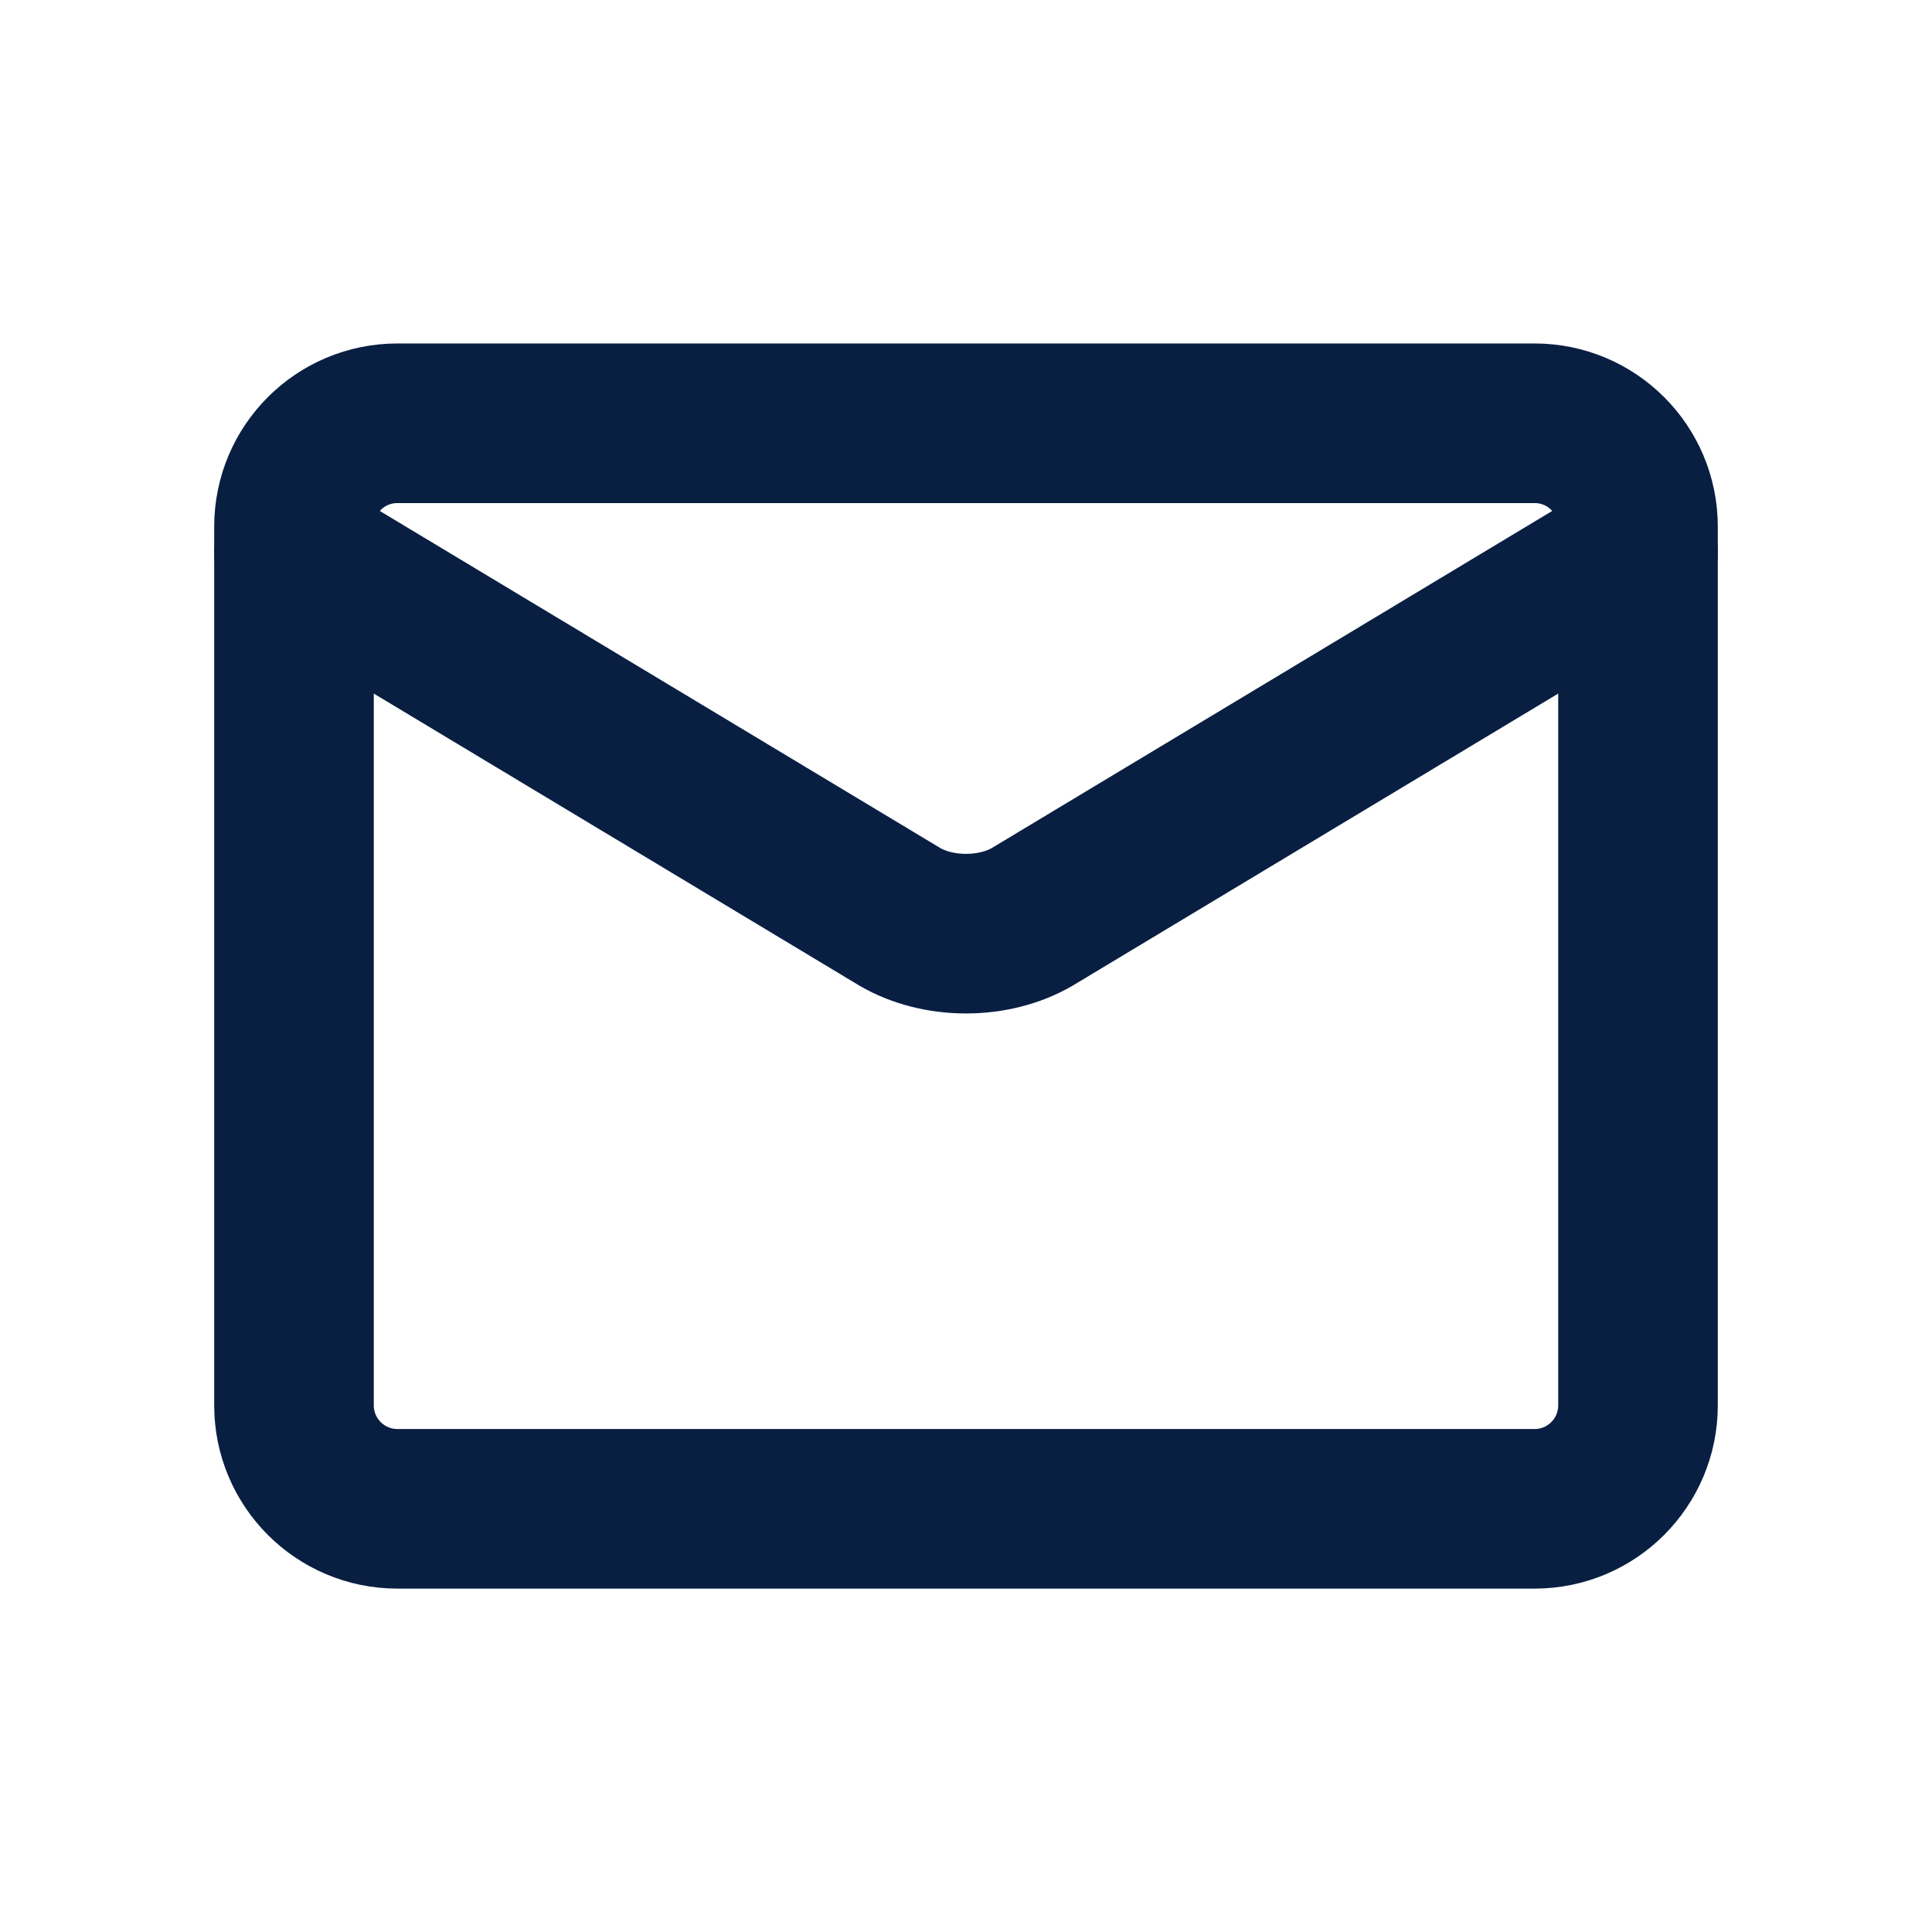 <svg width="23" height="23" viewBox="0 0 23 23" fill="none" xmlns="http://www.w3.org/2000/svg">
<path d="M18.269 5.039H4.731C4.051 5.039 3.5 5.59 3.5 6.269V16.731C3.5 17.41 4.051 17.962 4.731 17.962H18.269C18.949 17.962 19.5 17.41 19.5 16.731V6.269C19.5 5.59 18.949 5.039 18.269 5.039Z" stroke="#081F42" stroke-width="1.9" stroke-linecap="round" stroke-linejoin="round"/>
<path d="M3.5 6.577L10.713 10.915C10.934 11.044 11.212 11.115 11.5 11.115C11.788 11.115 12.067 11.044 12.288 10.915L19.5 6.577" stroke="#081F42" stroke-width="1.9" stroke-linecap="round" stroke-linejoin="round"/>
</svg>
